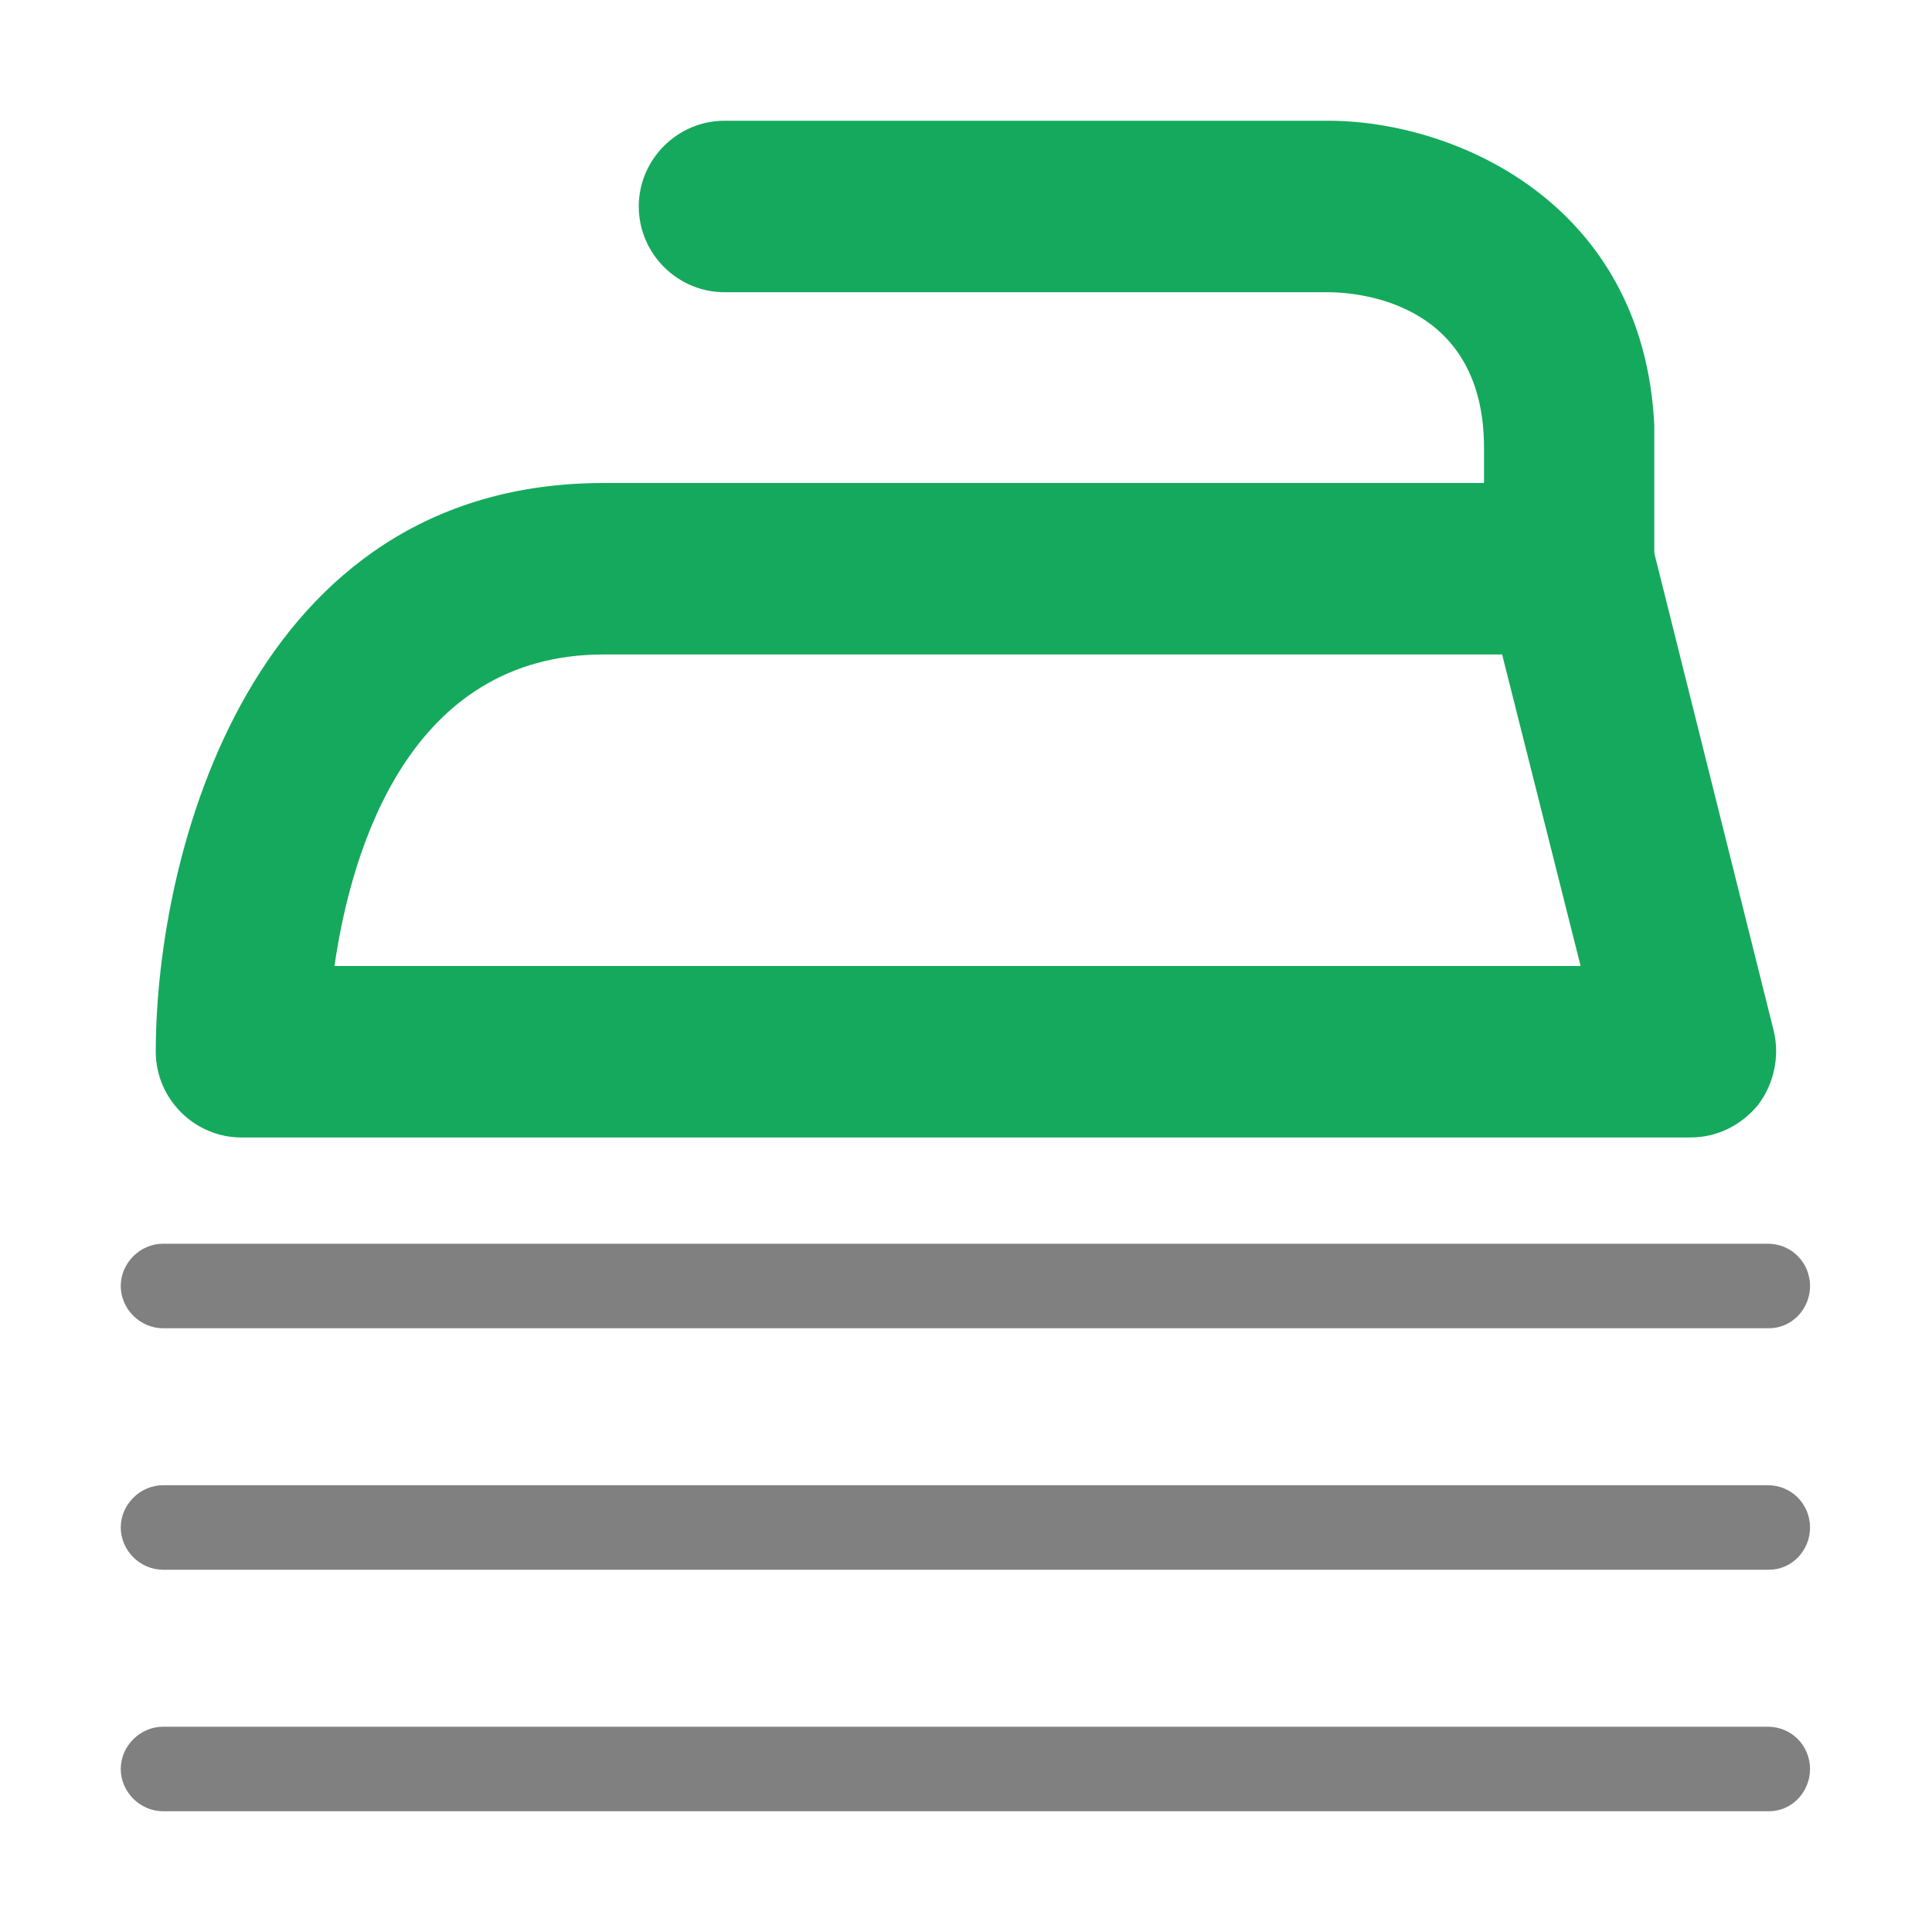 <?xml version="1.0" encoding="utf-8"?>
<!-- Generator: Adobe Illustrator 24.2.1, SVG Export Plug-In . SVG Version: 6.00 Build 0)  -->
<svg version="1.0" id="Layer_1" xmlns="http://www.w3.org/2000/svg" xmlns:xlink="http://www.w3.org/1999/xlink" x="0px" y="0px"
	 viewBox="0 0 16 16" enable-background="new 0 0 16 16" xml:space="preserve">
<g id="ironing">
	<g>
		<path fill="#15a95d" d="M14,9.42H2c-0.39,0-0.71-0.32-0.71-0.71C1.29,7.08,2.07,4,5,4h8c0.33,0,0.61,0.22,0.69,0.54l1,4
			c0.05,0.21,0,0.44-0.13,0.61C14.42,9.32,14.22,9.42,14,9.42z M2.77,8h10.32l-0.65-2.58H5C3.39,5.42,2.91,7.03,2.77,8z"/>
	</g>
	<g>
		<path fill="#15a95d" d="M13,5.42c-0.39,0-0.71-0.32-0.71-0.71v-1c0-1.18-0.99-1.29-1.3-1.29H6c-0.39,0-0.71-0.32-0.71-0.71
			S5.61,1,6,1h5c1.05,0,2.61,0.68,2.7,2.52c0,0.03,0,0.06,0,0.08v1.1C13.71,5.1,13.39,5.42,13,5.42z"/>
	</g>
	<g>
		<path fill="#808080" d="M14.65,15H1.35C1.16,15,1,14.84,1,14.65s0.16-0.35,0.35-0.35h13.29c0.2,0,0.35,0.16,0.35,0.35
			S14.84,15,14.65,15z"/>
	</g>
	<g>
		<path fill="#808080" d="M14.65,13H1.35C1.16,13,1,12.84,1,12.65s0.16-0.35,0.35-0.35h13.29c0.2,0,0.35,0.16,0.35,0.35
			S14.84,13,14.65,13z"/>
	</g>
	<g>
		<path fill="#808080" d="M14.65,11H1.35C1.16,11,1,10.84,1,10.65s0.16-0.35,0.35-0.35h13.29c0.2,0,0.35,0.16,0.35,0.35
			S14.84,11,14.65,11z"/>
	</g>
</g>
</svg>
